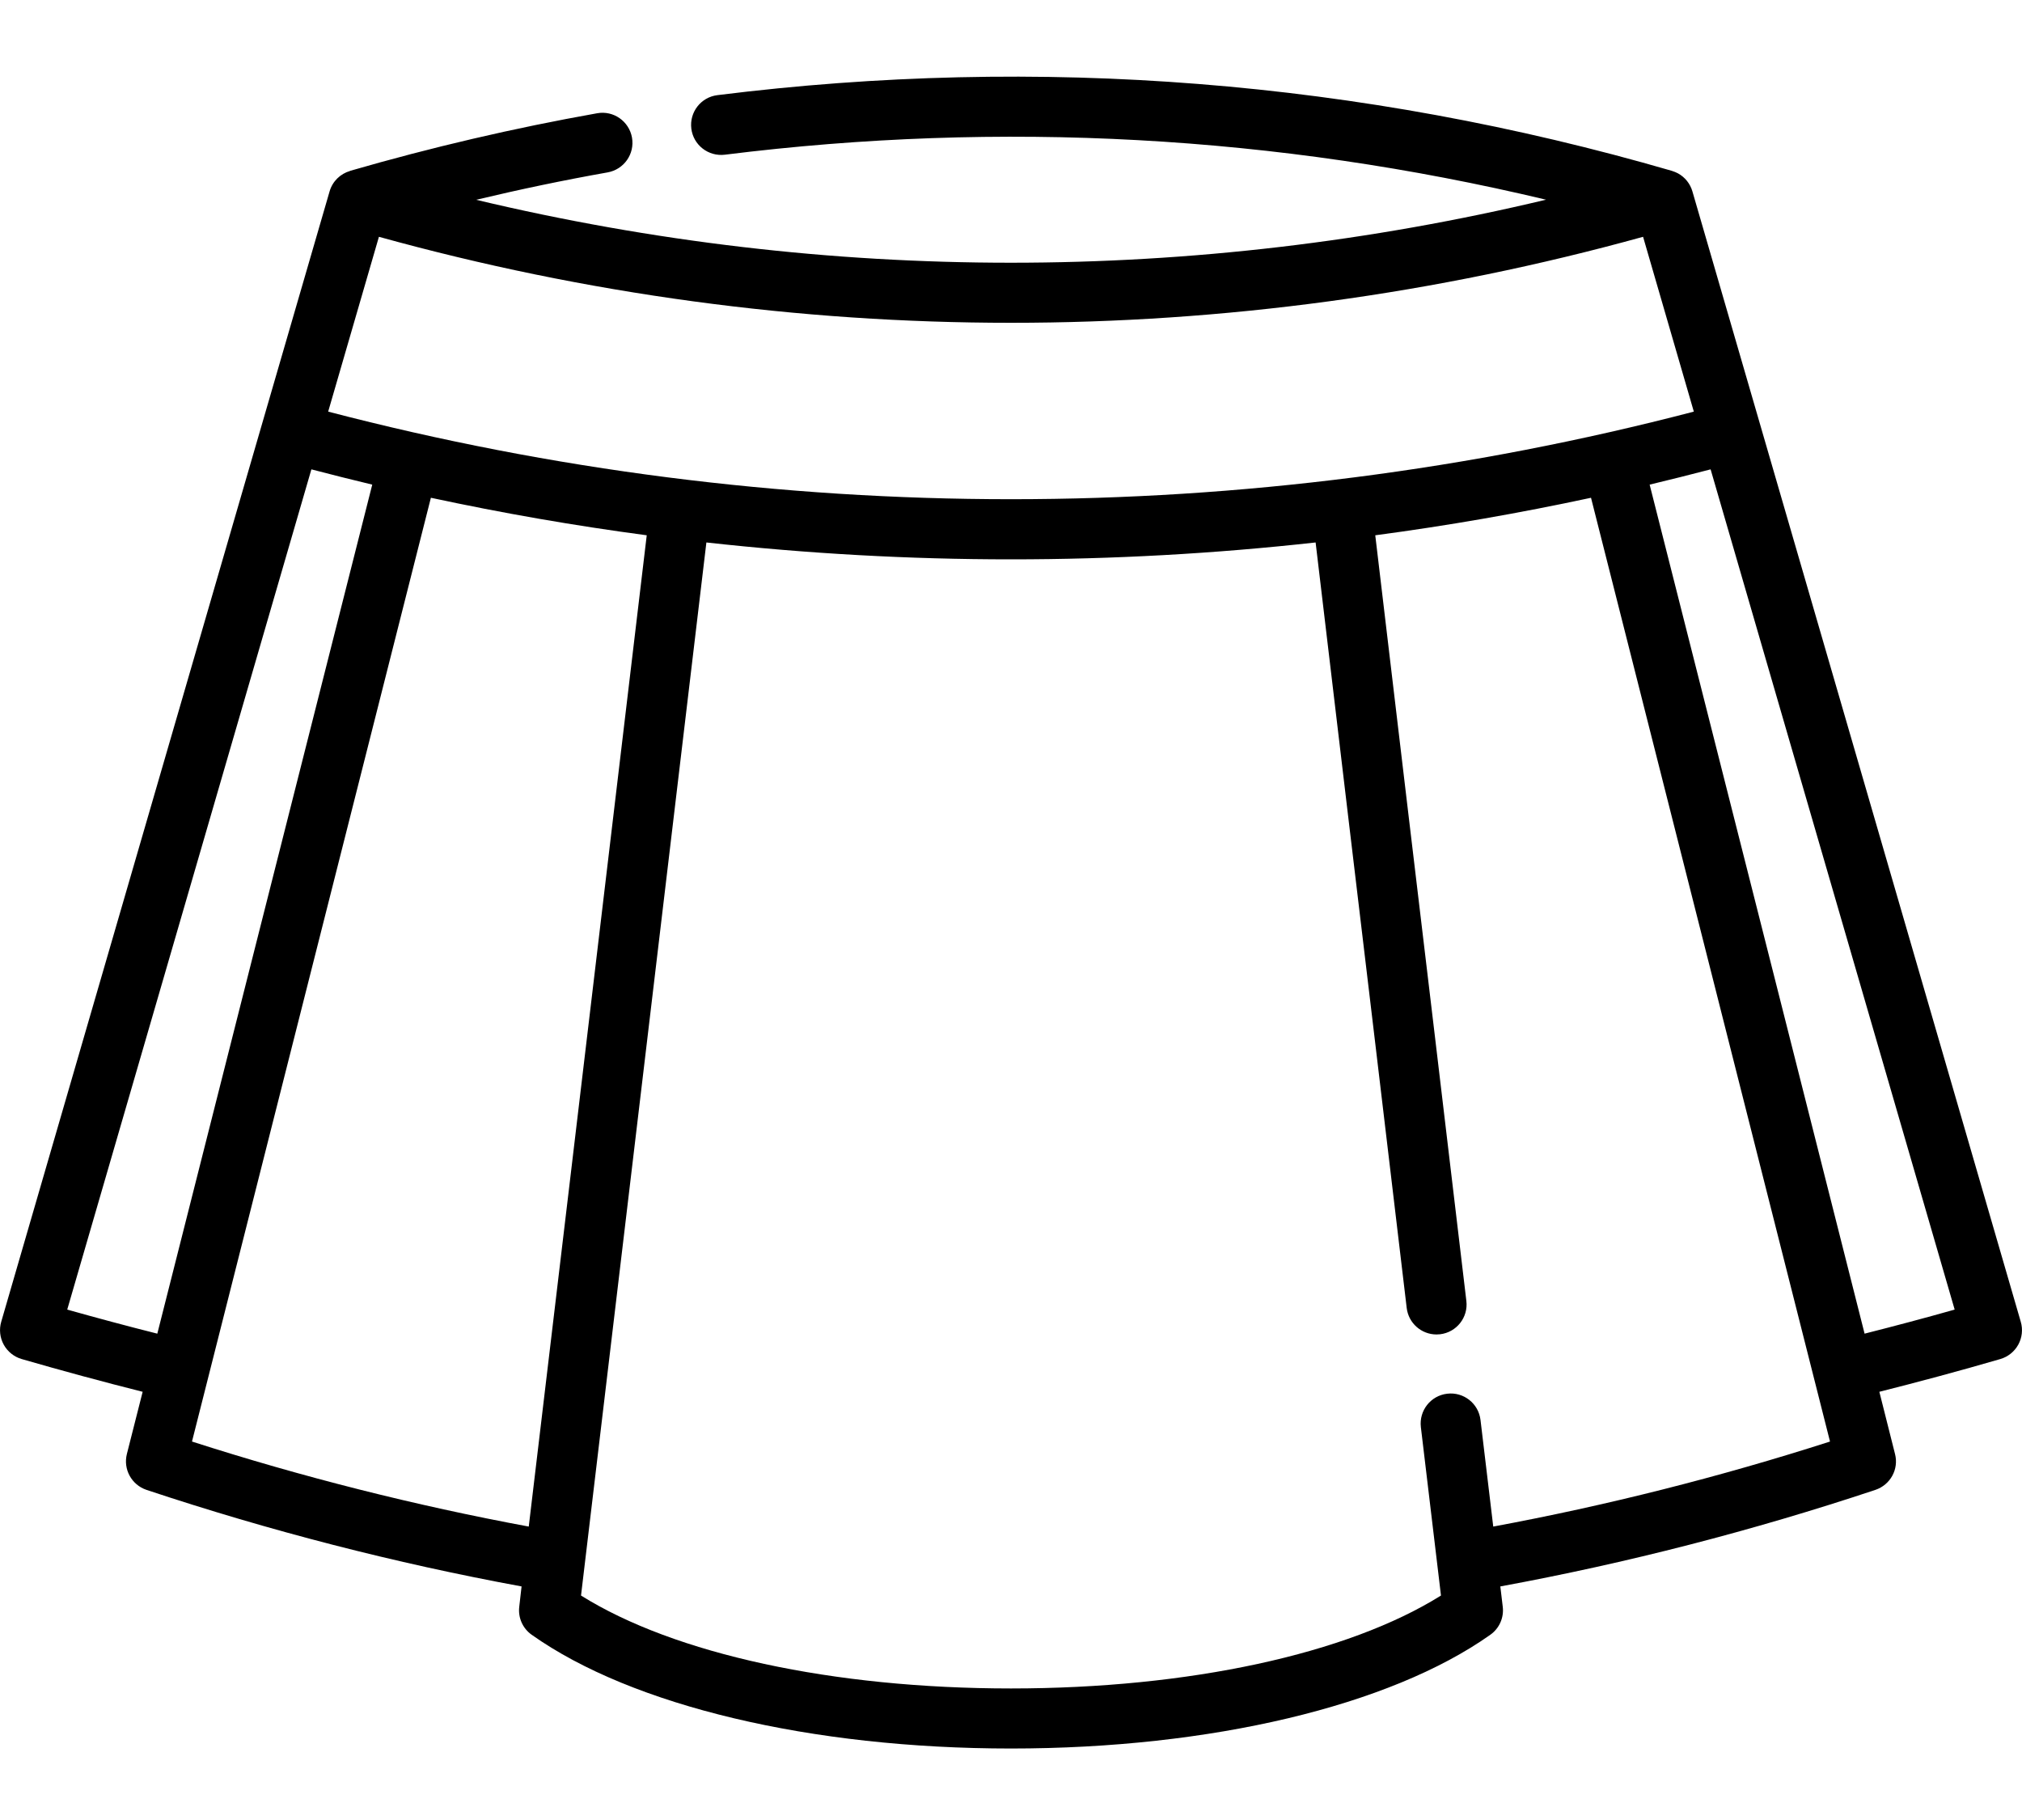 <svg width="20" height="18" viewBox="0 0 20 18" fill="none" xmlns="http://www.w3.org/2000/svg">
<path d="M19.988 13.073L16.74 1.893C16.718 1.817 16.667 1.753 16.598 1.715C16.579 1.705 16.56 1.697 16.54 1.691C16.54 1.691 16.539 1.69 16.538 1.69C13.457 0.795 10.28 0.543 7.096 0.941C6.933 0.961 6.818 1.109 6.838 1.272C6.858 1.435 7.007 1.55 7.17 1.53C9.902 1.189 12.629 1.339 15.292 1.975C11.81 2.806 8.192 2.806 4.71 1.976C5.141 1.873 5.576 1.782 6.01 1.705C6.172 1.676 6.28 1.522 6.251 1.36C6.222 1.199 6.068 1.091 5.907 1.12C5.085 1.266 4.263 1.458 3.462 1.69C3.462 1.69 3.462 1.691 3.462 1.691C3.368 1.718 3.289 1.792 3.26 1.893C3.26 1.893 0.61 11.013 0.012 13.073C-0.01 13.148 -0.001 13.23 0.037 13.299C0.075 13.368 0.139 13.419 0.214 13.441C0.608 13.555 1.009 13.664 1.411 13.765C1.359 13.97 1.307 14.175 1.255 14.38C1.217 14.531 1.301 14.685 1.449 14.735C2.663 15.139 3.909 15.46 5.159 15.69L5.136 15.891C5.123 15.999 5.17 16.105 5.259 16.168C6.253 16.872 8.025 17.293 10 17.293C11.974 17.293 13.747 16.872 14.741 16.168C14.83 16.105 14.877 15.999 14.864 15.891L14.84 15.69C16.09 15.46 17.337 15.139 18.55 14.735C18.698 14.685 18.783 14.531 18.744 14.38L18.589 13.765C18.986 13.665 19.387 13.557 19.786 13.441C19.861 13.419 19.925 13.368 19.963 13.299C20.001 13.23 20.01 13.148 19.988 13.073ZM3.748 2.342C7.845 3.476 12.155 3.476 16.252 2.342L16.754 4.071C12.328 5.226 7.671 5.226 3.246 4.071L3.748 2.342ZM0.665 12.952C1.236 10.988 3.08 4.642 3.08 4.642C3.28 4.694 3.481 4.745 3.682 4.793C2.974 7.592 2.265 10.391 1.556 13.19C1.258 13.115 0.96 13.035 0.665 12.952ZM5.23 15.098C4.109 14.89 2.991 14.608 1.899 14.257C2.687 11.146 3.475 8.034 4.262 4.923C4.97 5.075 5.682 5.199 6.397 5.294C6.135 7.499 5.872 9.703 5.61 11.908L5.23 15.098ZM14.77 15.098L14.644 14.044C14.625 13.881 14.477 13.764 14.314 13.784C14.151 13.803 14.035 13.951 14.054 14.114L14.253 15.78C13.33 16.358 11.76 16.699 10 16.699C8.239 16.699 6.67 16.358 5.747 15.78L6.2 11.978C6.401 10.284 6.652 8.179 6.987 5.365C7.988 5.476 8.994 5.532 10 5.532C11.006 5.532 12.012 5.476 13.013 5.365C13.269 7.522 13.442 8.975 13.603 10.32L13.914 12.936C13.932 13.087 14.06 13.198 14.209 13.198C14.22 13.198 14.232 13.197 14.244 13.196C14.407 13.177 14.524 13.029 14.504 12.866L14.193 10.25C14.032 8.904 13.859 7.452 13.603 5.294C14.318 5.199 15.03 5.075 15.737 4.923C16.147 6.539 16.556 8.155 16.965 9.771L18.101 14.257C17.008 14.608 15.89 14.89 14.77 15.098ZM18.443 13.19L17.541 9.625C17.133 8.015 16.725 6.404 16.317 4.793C16.519 4.745 16.719 4.694 16.92 4.642L19.334 12.952C19.037 13.036 18.739 13.115 18.443 13.19Z" fill="black"/>
</svg>
